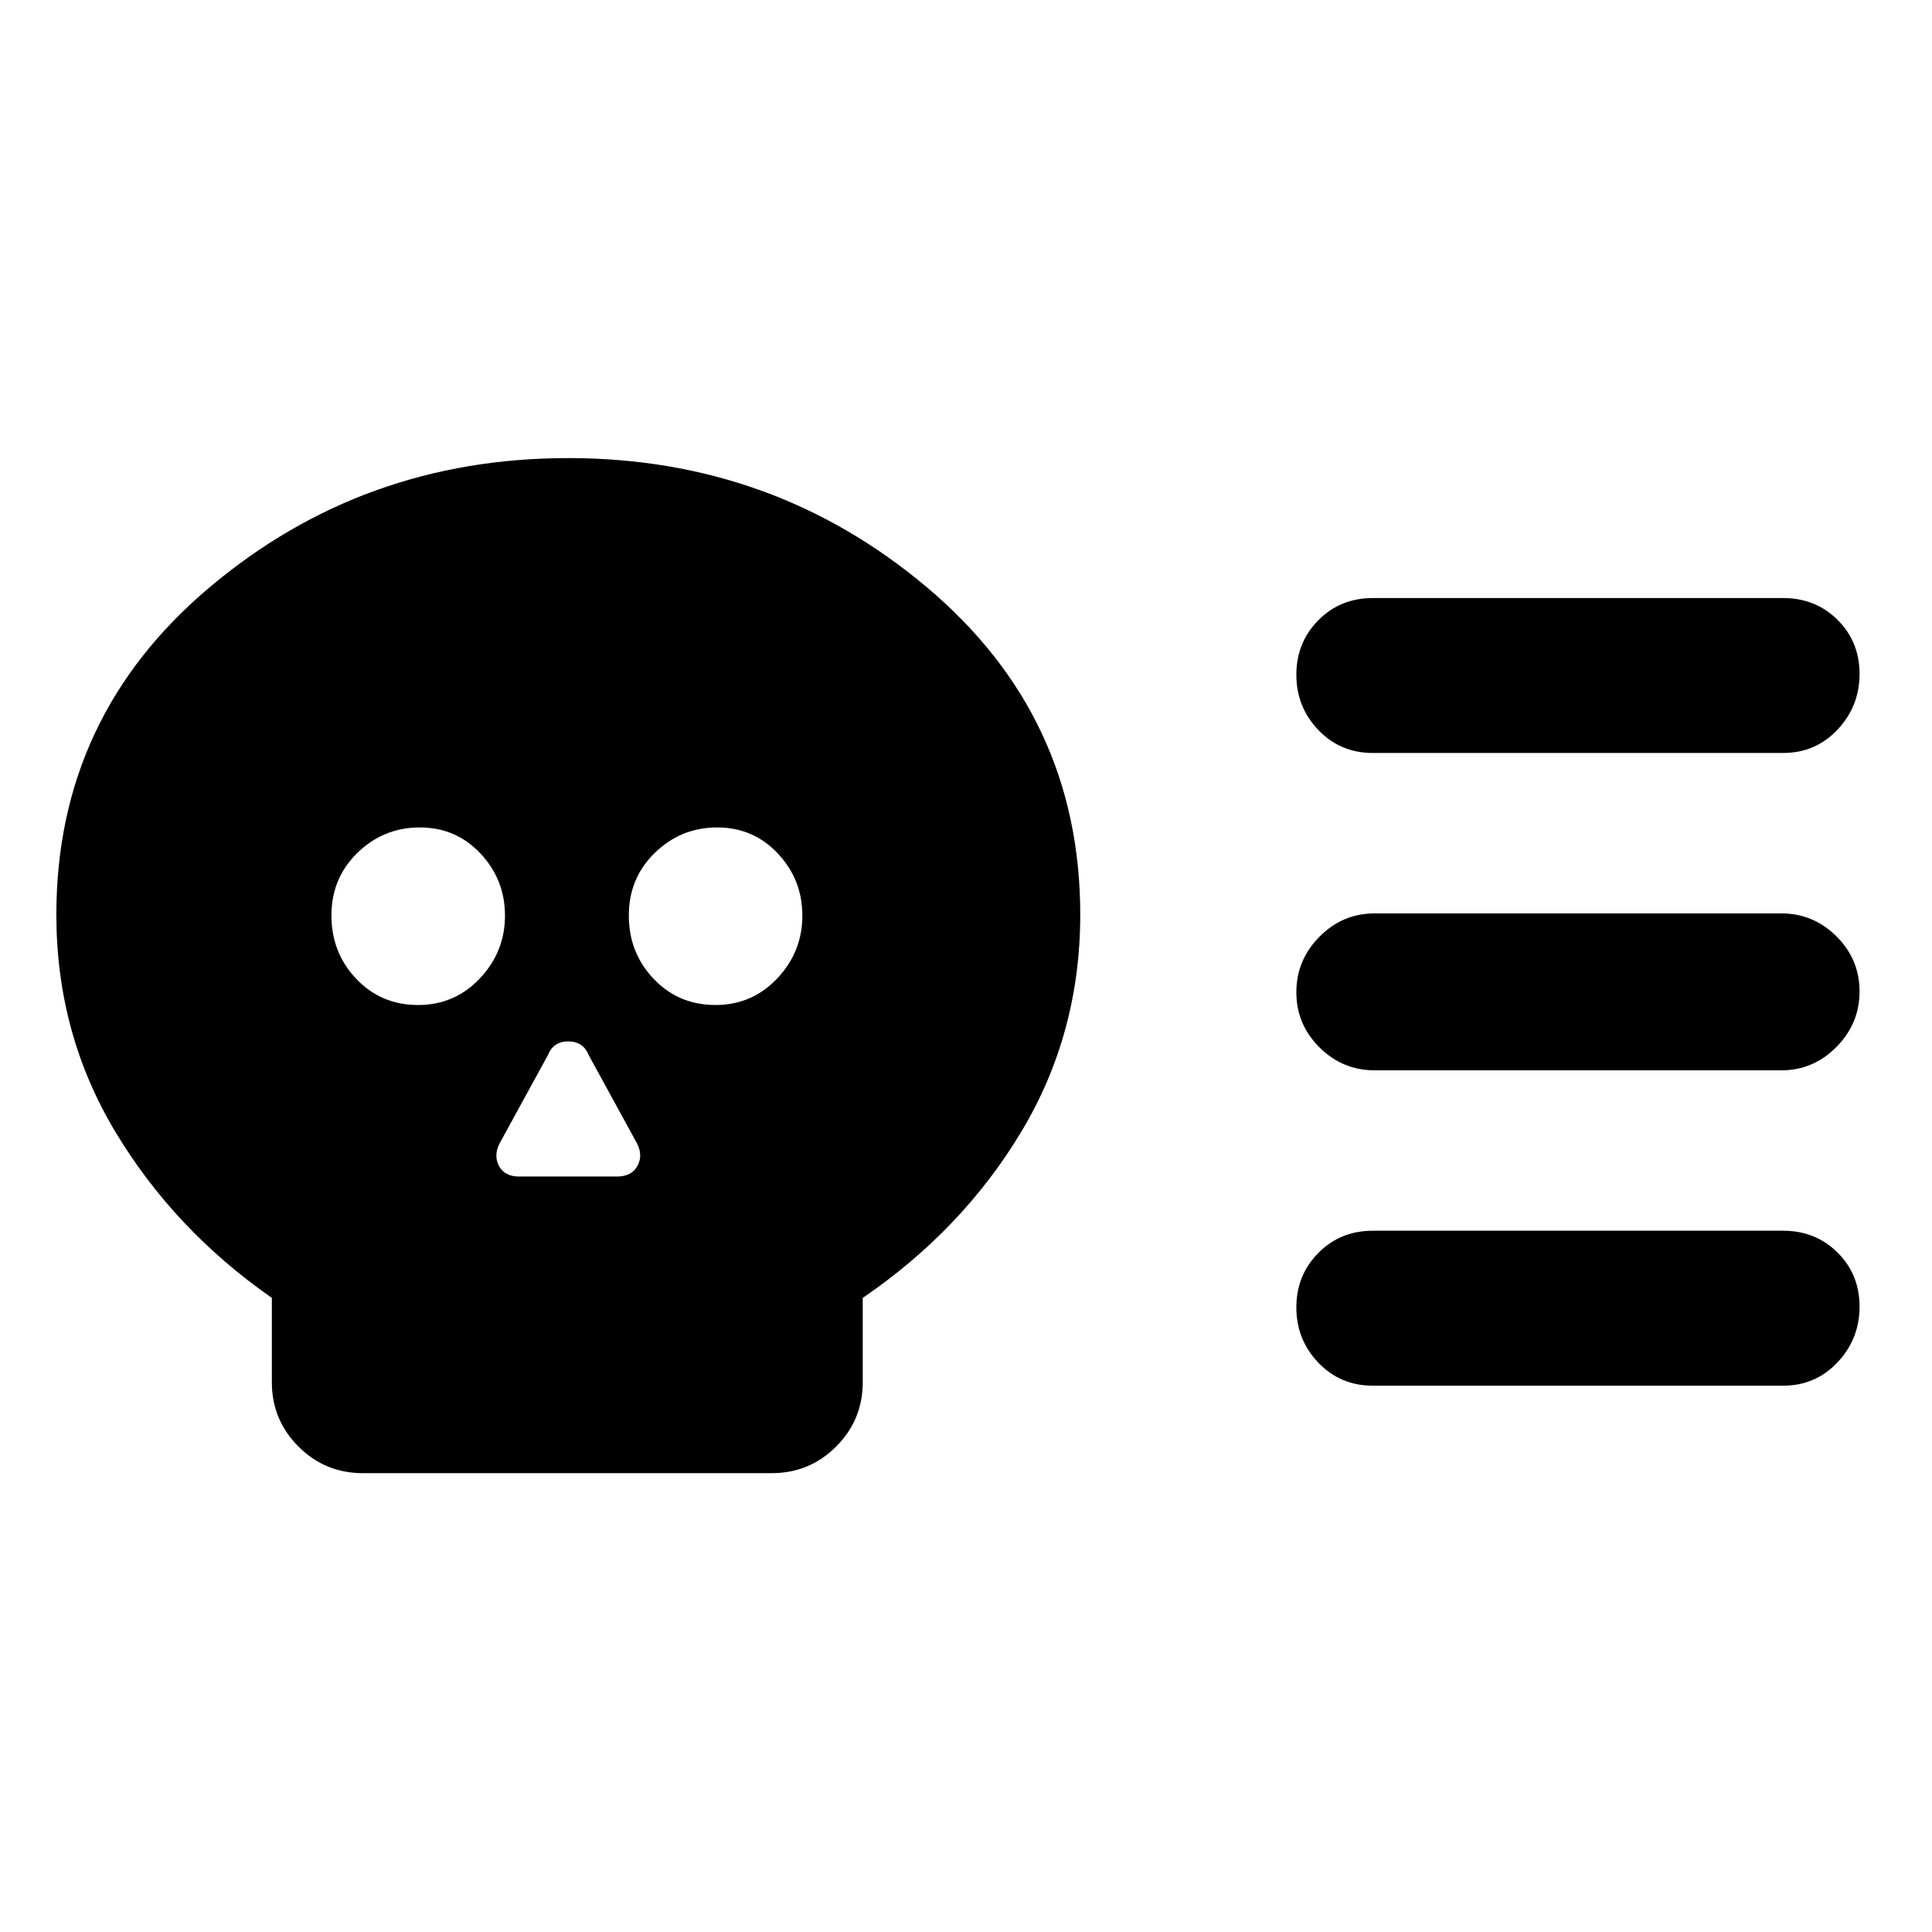<svg xmlns="http://www.w3.org/2000/svg" height="20" viewBox="0 -960 960 960" width="20"><path d="M180.26-228q-18.79 0-31.99-13.25-13.19-13.24-13.19-31.91v-41.92q-48.54-33.84-77.81-82.61Q28-446.46 28-505.54q0-98.48 76.18-162.66 76.17-64.18 178.15-64.18t178.21 64.18q76.23 64.18 76.23 162.66 0 59.08-29.27 107.85-29.27 48.77-78.81 82.61v41.81q0 18.88-13.24 32.07Q402.2-228 383.54-228H180.26Zm27.46-232.62q18.28 0 30.74-13.23 12.46-13.24 12.46-31.16 0-17.91-12.16-30.87-12.17-12.97-30.16-12.97-17.98 0-30.95 12.58-12.96 12.57-12.96 31.15t12.37 31.54q12.37 12.96 30.66 12.96Zm50.21 85.23h48.61q7.54 0 10.39-5.62 2.84-5.63-1.16-12.22l-23.15-42.31q-2.75-7-10.24-7-7.48 0-10.23 7L249-393.23q-4 6.59-1.24 12.22 2.76 5.62 10.17 5.62Zm97.55-85.23q18.29 0 30.75-13.23 12.46-13.24 12.46-31.16 0-17.91-12.17-30.87-12.16-12.97-30.15-12.97t-30.95 12.58q-12.96 12.57-12.96 31.15t12.37 31.54q12.37 12.96 30.65 12.96ZM885-428.15H683.15q-16.05 0-27.52-11.42-11.48-11.42-11.48-27.39 0-15.96 11.48-27.58 11.47-11.61 27.52-11.61H885q16.05 0 27.52 11.41Q924-483.32 924-467.35q0 15.96-11.48 27.58-11.47 11.62-27.52 11.62Zm1 156.69H682.15q-16.15 0-27.07-11.42-10.93-11.42-10.93-27.46 0-16.03 10.93-27.08 10.92-11.04 27.07-11.04H886q16.15 0 27.07 10.85Q924-326.77 924-310.73t-10.93 27.65q-10.92 11.62-27.07 11.62Zm0-314.39H682.15q-16.15 0-27.07-11.41-10.93-11.42-10.93-27.46 0-16.03 10.93-27.08 10.92-11.04 27.07-11.04H886q16.15 0 27.07 10.84Q924-641.15 924-625.11q0 16.03-10.93 27.65-10.92 11.61-27.07 11.61Z"/></svg>
